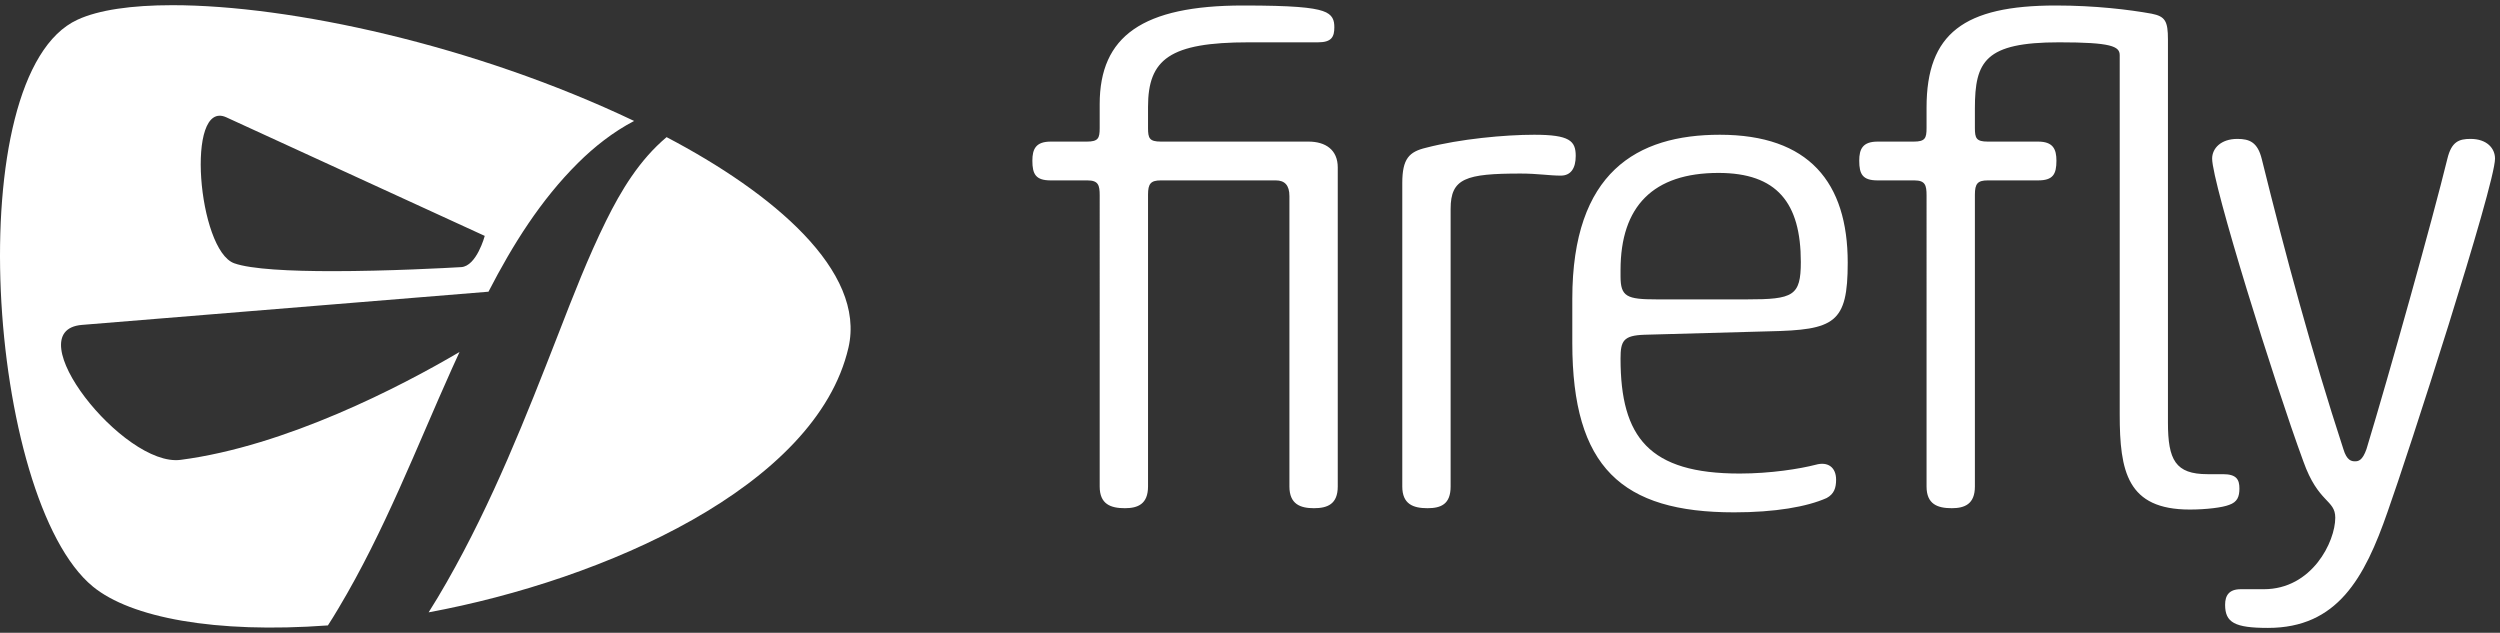 <?xml version="1.0" encoding="utf-8"?>
<!-- Generator: Adobe Illustrator 15.1.0, SVG Export Plug-In  -->
<!DOCTYPE svg PUBLIC "-//W3C//DTD SVG 1.1//EN" "http://www.w3.org/Graphics/SVG/1.1/DTD/svg11.dtd">
<svg version="1.1"
	 xmlns="http://www.w3.org/2000/svg" xmlns:xlink="http://www.w3.org/1999/xlink" xmlns:a="http://ns.adobe.com/AdobeSVGViewerExtensions/3.0/"
	 x="0px" y="0px" width="241px" height="61px" viewBox="-0.001 -0.5 241 61"
	 overflow="visible" enable-background="new -0.001 -0.5 241 61" xml:space="preserve">
<rect x="-0.001" y="-0.5" width="241" height="61" fill="#333333" stroke="none"/>
<defs>
</defs>
<path fill-rule="evenodd" clip-rule="evenodd" fill="#FFFFFF" d="M7.469,1.4c-11.48,5.27-8.73,46.27,1.49,54.65
	c3.64,2.98,11.73,4.54,22.65,3.74c0.35-0.54,0.69-1.09,1.02-1.65c4.44-7.42,7.54-15.55,10.94-23.11l0.73-1.6
	c-5.65,3.33-16.74,9.08-26.89,10.4c-5.49,0.72-15.92-12.48-9.51-13.01l39.19-3.2c2.33-4.52,5.03-8.84,8.64-12.42
	c1.55-1.54,3.37-2.98,5.4-4.04C45.689,3.81,27.959,0,16.619,0C12.669,0,9.499,0.46,7.469,1.4z M22.579,24.88
	c-3.5-1.25-4.73-15.88-0.76-14.07l24.91,11.43c0,0-0.78,2.92-2.27,3.01c-1.36,0.08-7.07,0.39-12.42,0.39
	C28.019,25.64,24.199,25.46,22.579,24.88z M58.429,20.78c-1.74,3.52-3.17,7.21-4.62,10.95c-3.09,7.92-6.32,16.15-10.75,23.9
	c-0.55,0.98-1.14,1.94-1.74,2.9c16.91-3.13,37.36-12.11,40.47-25.51c1.71-7.4-7.31-14.94-17.53-20.3
	C61.629,14.93,59.869,17.87,58.429,20.78z"/>
<path fill-rule="evenodd" clip-rule="evenodd" fill="#FFFFFF" d="M124.299,18.4v28c0,1.7,1.05,2.09,2.36,2.09s2.3-0.39,2.3-2.09
	V15.64c0-1.7-1.18-2.49-2.82-2.49h-14.23c-1.11,0-1.24-0.33-1.24-1.31V9.8c0-4.59,2.09-6.22,9.7-6.22h6.69
	c1.31,0,1.57-0.53,1.57-1.45c0-0.65-0.13-1.24-1.12-1.57c-0.98-0.33-2.88-0.53-7.67-0.53c-9.7,0-13.83,2.96-13.83,9.51v2.3
	c0,0.98-0.13,1.31-1.24,1.31h-3.48c-1.44,0-1.77,0.72-1.77,1.84c0,1.31,0.33,1.9,1.77,1.9h3.54c1.05,0,1.18,0.46,1.18,1.44V46.4
	c0,1.7,1.05,2.09,2.43,2.09c1.24,0,2.23-0.39,2.23-2.09V18.26c0-1.05,0.26-1.37,1.24-1.37h11.08
	C123.839,16.89,124.299,17.35,124.299,18.4z M135.179,17.15V46.4c0,1.7,1.05,2.09,2.43,2.09c1.31,0,2.23-0.39,2.23-2.09V19.64
	c0-2.95,1.44-3.41,6.75-3.41c1.64,0,2.75,0.2,3.87,0.2c0.98,0,1.44-0.72,1.44-1.9c0-1.45-0.59-2.04-4-2.04
	c-2.82,0-7.15,0.4-10.42,1.25C135.839,14.13,135.179,14.79,135.179,17.15z M156.219,26.13v-0.59c0-6.16,3.15-9.37,9.44-9.37
	c5.64,0,7.94,2.88,7.94,8.59c0,3.27-0.73,3.6-5.18,3.6h-8.72C156.809,28.36,156.219,28.1,156.219,26.13z M158.519,31.77l11.99-0.33
	c6.36-0.13,7.61-0.78,7.61-6.62c0-7.74-3.74-12.33-12.33-12.33c-7.99,0-14.22,3.61-14.22,15.81v4.26c0,12,4.78,16.33,15.6,16.33
	c3.93,0,7.01-0.53,8.92-1.38c0.72-0.39,0.91-0.98,0.91-1.77c0-1.18-0.78-1.77-1.96-1.44c-1.51,0.39-4.33,0.85-7.34,0.85
	c-8.72,0-11.48-3.48-11.48-11.08C156.219,32.36,156.489,31.84,158.519,31.77z M204.339,4.82v34.62c0,5.51,0.72,9.18,6.75,9.18
	c1.57,0,3.15-0.19,3.8-0.45c0.79-0.27,0.99-0.79,0.99-1.58c0-0.85-0.27-1.38-1.58-1.38h-1.5c-3.09,0-3.81-1.37-3.81-4.98V3.31
	c0-1.77-0.26-2.23-1.57-2.49c-2.16-0.39-5.44-0.79-9.24-0.79c-8.85,0-12.46,2.69-12.46,9.84v1.97c0,0.98-0.13,1.31-1.24,1.31h-3.48
	c-1.44,0-1.77,0.72-1.77,1.84c0,1.31,0.33,1.9,1.77,1.9h3.54c1.05,0,1.18,0.46,1.18,1.44V46.4c0,1.7,1.05,2.09,2.43,2.09
	c1.24,0,2.23-0.39,2.23-2.09V18.26c0-1.05,0.26-1.37,1.24-1.37h4.85c1.44,0,1.77-0.59,1.77-1.9c0-1.12-0.33-1.84-1.77-1.84h-4.85
	c-1.11,0-1.24-0.33-1.24-1.31v-1.9c0-4.53,0.98-6.36,8.12-6.36C203.549,3.58,204.339,3.97,204.339,4.82z M218.629,60.03
	c6.68,0,9.31-4.78,11.54-11.21c1.9-5.31,10.35-31.47,10.35-34.03c0-0.99-0.78-1.9-2.36-1.9c-1.11,0-1.83,0.26-2.23,1.9
	c-1.44,5.9-5.63,20.85-7.8,28c-0.39,1.11-0.78,1.18-1.11,1.18s-0.79-0.07-1.12-1.18c-3.08-9.44-5.57-18.69-7.86-27.94
	c-0.4-1.64-1.18-1.96-2.36-1.96c-1.58,0-2.43,0.91-2.43,1.9c0,2.36,5.97,21.51,8.79,29.18c1.44,4.06,3.08,3.67,3.08,5.44
	c0,2.3-2.23,6.89-6.89,6.89h-2.22c-1.12,0-1.51,0.59-1.51,1.5C214.499,59.51,215.419,60.03,218.629,60.03z"/>
</svg>
